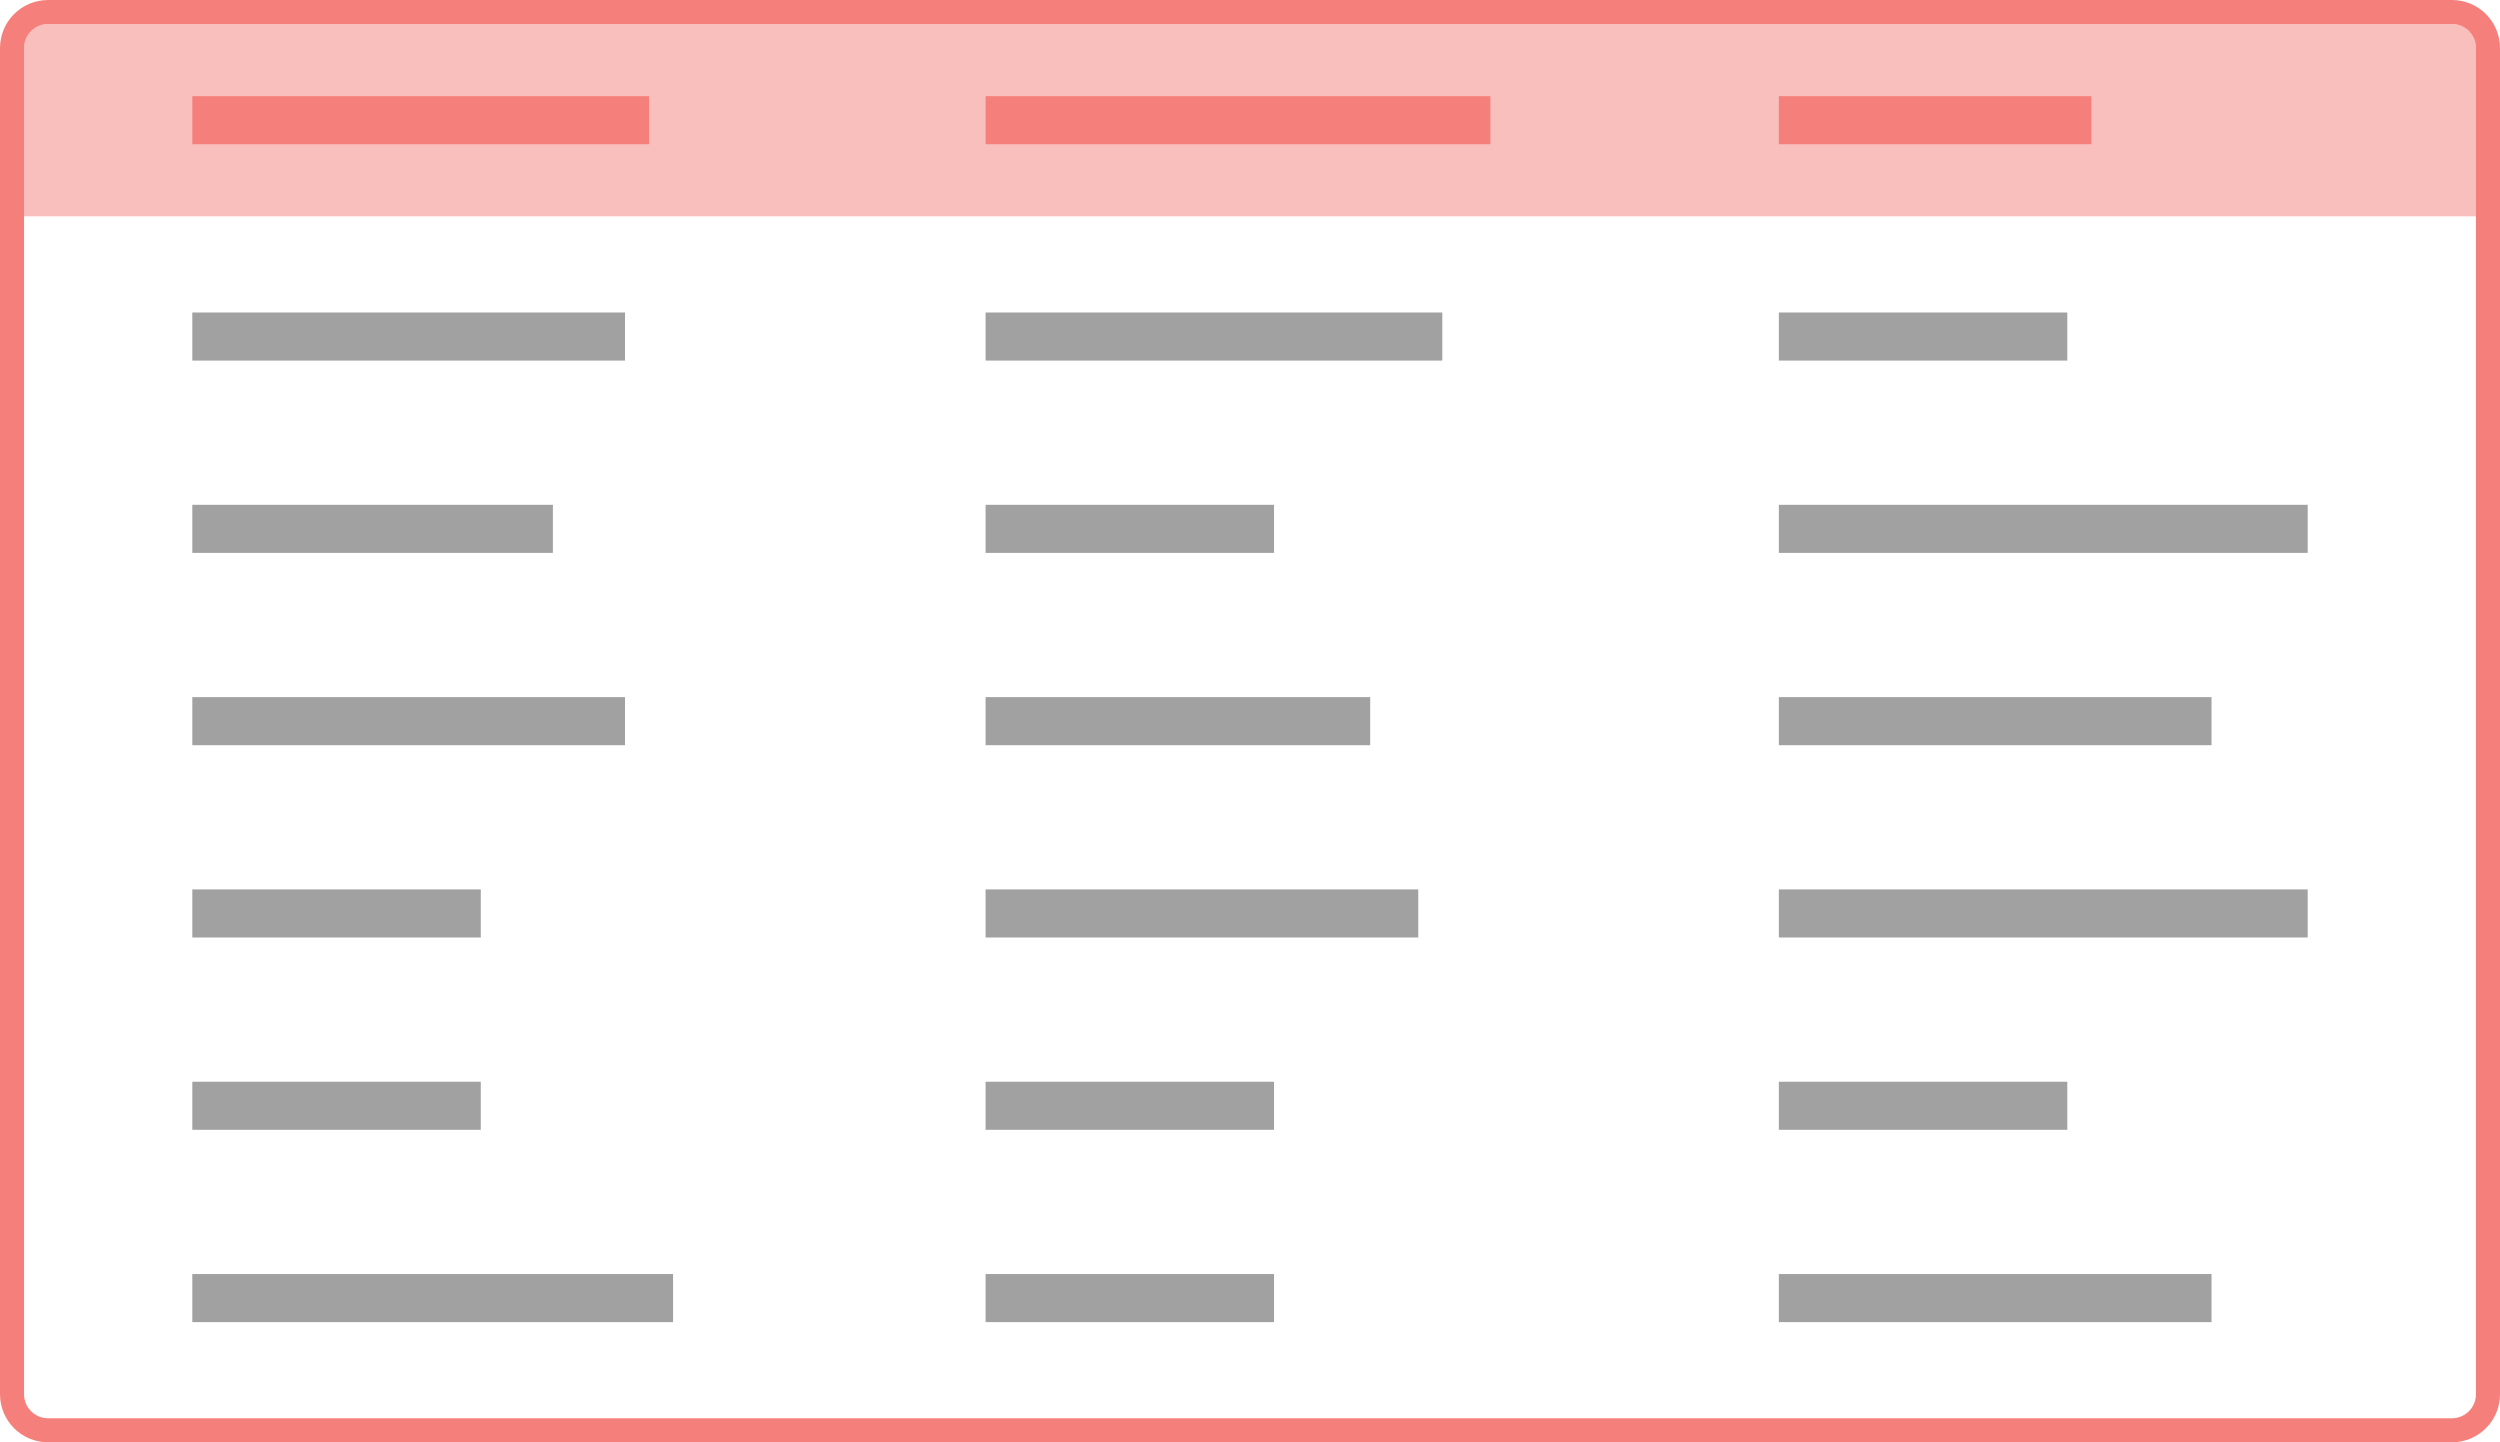 <svg xmlns="http://www.w3.org/2000/svg" width="104" height="60" viewBox="0 0 104 60" fill="none">
  <path fill-rule="evenodd" clip-rule="evenodd" d="M102 1H2C1.448 1 1 1.448 1 2V58C1 58.552 1.448 59 2 59H102C102.552 59 103 58.552 103 58V2C103 1.448 102.552 1 102 1ZM2 0C0.895 0 0 0.895 0 2V58C0 59.105 0.895 60 2 60H102C103.105 60 104 59.105 104 58V2C104 0.895 103.105 0 102 0H2Z" fill="#F5807B"/>
  <path opacity="0.5" d="M1 2C1 1.448 1.448 1 2 1H102C102.552 1 103 1.448 103 2V9H1V2Z" fill="#F5807B"/>
  <rect x="8" y="13" width="18" height="2" fill="#A1A1A1"/>
  <rect x="8" y="21" width="15" height="2" fill="#A1A1A1"/>
  <rect x="8" y="29" width="18" height="2" fill="#A1A1A1"/>
  <rect x="8" y="37" width="12" height="2" fill="#A1A1A1"/>
  <rect x="8" y="45" width="12" height="2" fill="#A1A1A1"/>
  <rect x="8" y="53" width="20" height="2" fill="#A1A1A1"/>
  <rect x="8" y="4" width="19" height="2" fill="#F5807B"/>
  <rect x="41" y="13" width="19" height="2" fill="#A1A1A1"/>
  <rect x="41" y="21" width="12" height="2" fill="#A1A1A1"/>
  <rect x="41" y="29" width="16" height="2" fill="#A1A1A1"/>
  <rect x="41" y="37" width="18" height="2" fill="#A1A1A1"/>
  <rect x="41" y="45" width="12" height="2" fill="#A1A1A1"/>
  <rect x="41" y="53" width="12" height="2" fill="#A1A1A1"/>
  <rect x="41" y="4" width="21" height="2" fill="#F5807B"/>
  <rect x="74" y="13" width="12" height="2" fill="#A1A1A1"/>
  <rect x="74" y="21" width="22" height="2" fill="#A1A1A1"/>
  <rect x="74" y="29" width="18" height="2" fill="#A1A1A1"/>
  <rect x="74" y="37" width="22" height="2" fill="#A1A1A1"/>
  <rect x="74" y="45" width="12" height="2" fill="#A1A1A1"/>
  <rect x="74" y="53" width="18" height="2" fill="#A1A1A1"/>
  <rect x="74" y="4" width="13" height="2" fill="#F5807B"/>
</svg>
